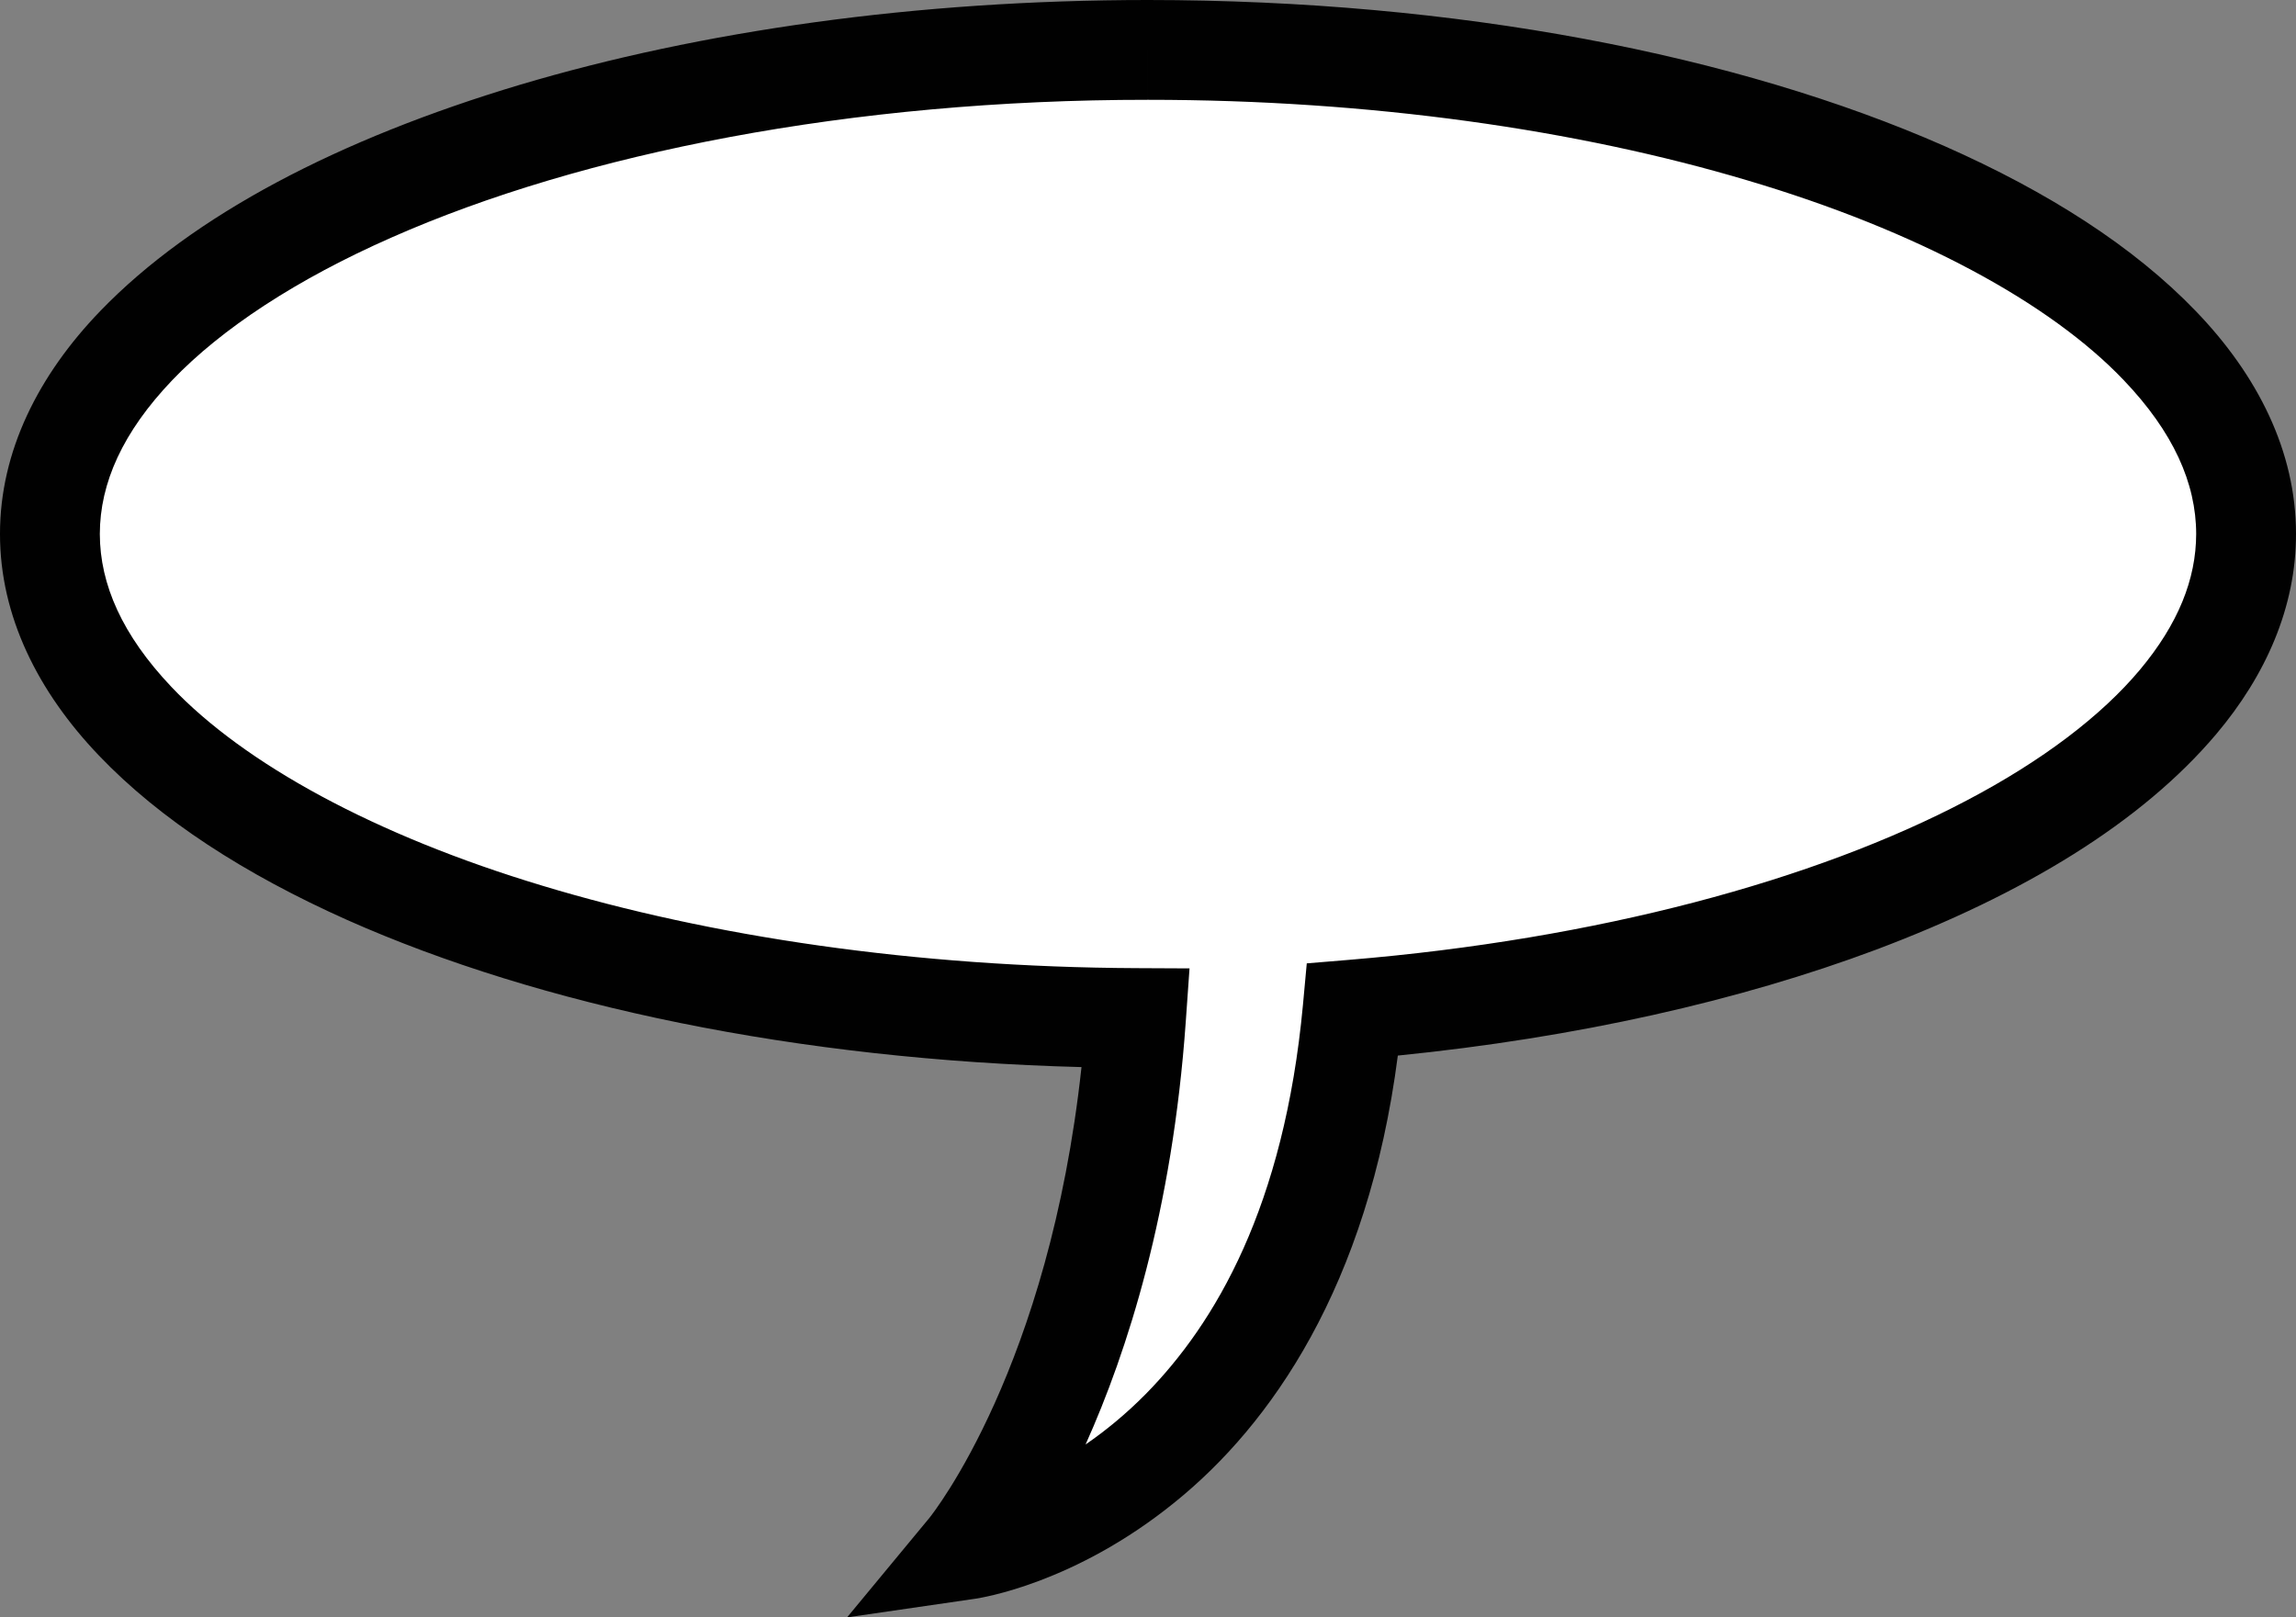 <?xml version="1.0" encoding="UTF-8" standalone="no"?>
<!-- Created with Inkscape (http://www.inkscape.org/) -->

<svg
   xmlns:dc="http://purl.org/dc/elements/1.1/"
   xmlns:cc="http://creativecommons.org/ns#"
   xmlns:rdf="http://www.w3.org/1999/02/22-rdf-syntax-ns#"
   xmlns:svg="http://www.w3.org/2000/svg"
   xmlns="http://www.w3.org/2000/svg"
   xmlns:sodipodi="http://sodipodi.sourceforge.net/DTD/sodipodi-0.dtd"
   xmlns:inkscape="http://www.inkscape.org/namespaces/inkscape"
   width="459.999"
   height="324.102"
   id="svg3236"
   version="1.1"
   inkscape:version="0.48.3.1 r9886"
   sodipodi:docname="050c.svg">
  <rect width="100%" height="100%" fill="#808080" stroke="none"/>
  <defs
     id="defs3238" />
  <sodipodi:namedview
     id="base"
     pagecolor="#ffffff"
     bordercolor="#666666"
     borderopacity="1.0"
     inkscape:pageopacity="0.0"
     inkscape:pageshadow="2"
     inkscape:zoom="0.35"
     inkscape:cx="229.99952"
     inkscape:cy="162.051"
     inkscape:document-units="px"
     inkscape:current-layer="layer1"
     showgrid="false"
     fit-margin-top="0"
     fit-margin-left="0"
     fit-margin-right="0"
     fit-margin-bottom="0"
     inkscape:window-width="563"
     inkscape:window-height="420"
     inkscape:window-x="1355"
     inkscape:window-y="24"
     inkscape:window-maximized="0" />
  <g
     inkscape:label="Calque 1"
     inkscape:groupmode="layer"
     id="layer1"
     transform="translate(-145,-370.311)">
    <path
       style="fill:#ffffff"
       inkscape:connector-curvature="0"
       id="path239"
       d="m 374.999,380.311 c 121.44,0 220,43.457 220,97 0,47.366 -77.131,86.835 -179,95.312 -9.029,98.268 -77.031,108.156 -77.031,108.156 0,0 28.554,-34.51 33.625,-106.468 -120.333,-0.569 -217.594,-43.809 -217.594,-97 0,-53.543 98.56,-97 220,-97 z" />
    <path
       style="fill:#010101"
       inkscape:connector-curvature="0"
       id="path241"
       d="m 340.407,690.674 c 1.114,-0.179 19.869,-3.02 40.002,-19.366 l 0,0 c 19.063,-15.392 38.65,-43.123 44.642,-89.475 l 0,0 c 35.781,-3.6 68.419,-10.958 95.861,-21.239 l 0,0 c 29.513,-11.112 53.123,-25.449 68.098,-43.165 l 0,0 c 9.94,-11.772 16.008,-25.487 15.989,-40.119 l 0,0 c 0.013,-16.57 -7.719,-31.844 -20.083,-44.669 l 0,0 c -12.411,-12.901 -29.583,-23.889 -50.342,-33.06 l 0,0 c -41.52,-18.273 -97.647,-29.245 -159.575,-29.27 l 0,0 v 9.999 10.001 c 44.642,-0.006 86.09,6.011 120.122,16.156 l 0,0 c 34.041,10.088 60.588,24.521 75.366,40.024 l 0,0 c 9.912,10.382 14.501,20.619 14.512,30.819 l 0,0 c -0.017,9.052 -3.591,18.035 -11.297,27.248 l 0,0 c -7.676,9.158 -19.474,18.168 -34.657,26.143 l 0,0 c -30.359,16.01 -74.02,27.832 -123.874,31.959 l 0,0 -8.361,0.695 -0.769,8.354 c -3.769,40.404 -17.549,63.761 -31.489,77.94 l 0,0 c -4.038,4.09 -8.132,7.415 -12.057,10.113 l 0,0 c 8.349,-18.586 17.402,-46.727 20.074,-84.747 l 0,0 0.752,-10.652 -10.68,-0.052 c -44.231,-0.203 -85.24,-6.32 -118.884,-16.49 l 0,0 c -33.653,-10.111 -59.861,-24.487 -74.44,-39.893 l 0,0 c -9.776,-10.318 -14.304,-20.482 -14.316,-30.619 l 0,0 c 0.013,-10.2 4.601,-20.438 14.512,-30.819 l 0,0 c 9.863,-10.308 24.925,-20.222 43.982,-28.608 l 0,0 c 38.118,-16.84 91.992,-27.598 151.504,-27.571 l 0,0 v -10.001 -9.999 c -46.438,0.006 -89.636,6.212 -125.832,16.989 l 0,0 c -36.186,10.838 -65.45,26.032 -84.085,45.341 l 0,0 c -12.364,12.825 -20.095,28.099 -20.082,44.669 l 0,0 c -0.013,16.46 7.619,31.648 19.837,44.416 l 0,0 c 12.267,12.841 29.238,23.792 49.766,32.955 l 0,0 c 38.616,17.168 90.036,27.975 147.075,29.461 l 0,0 c -6.521,60.195 -29.744,89.394 -30.426,90.275 l 0,0 10e-4,10e-4 -16.546,19.995 25.7,-3.739 0,0 z" />
  </g>
</svg>
